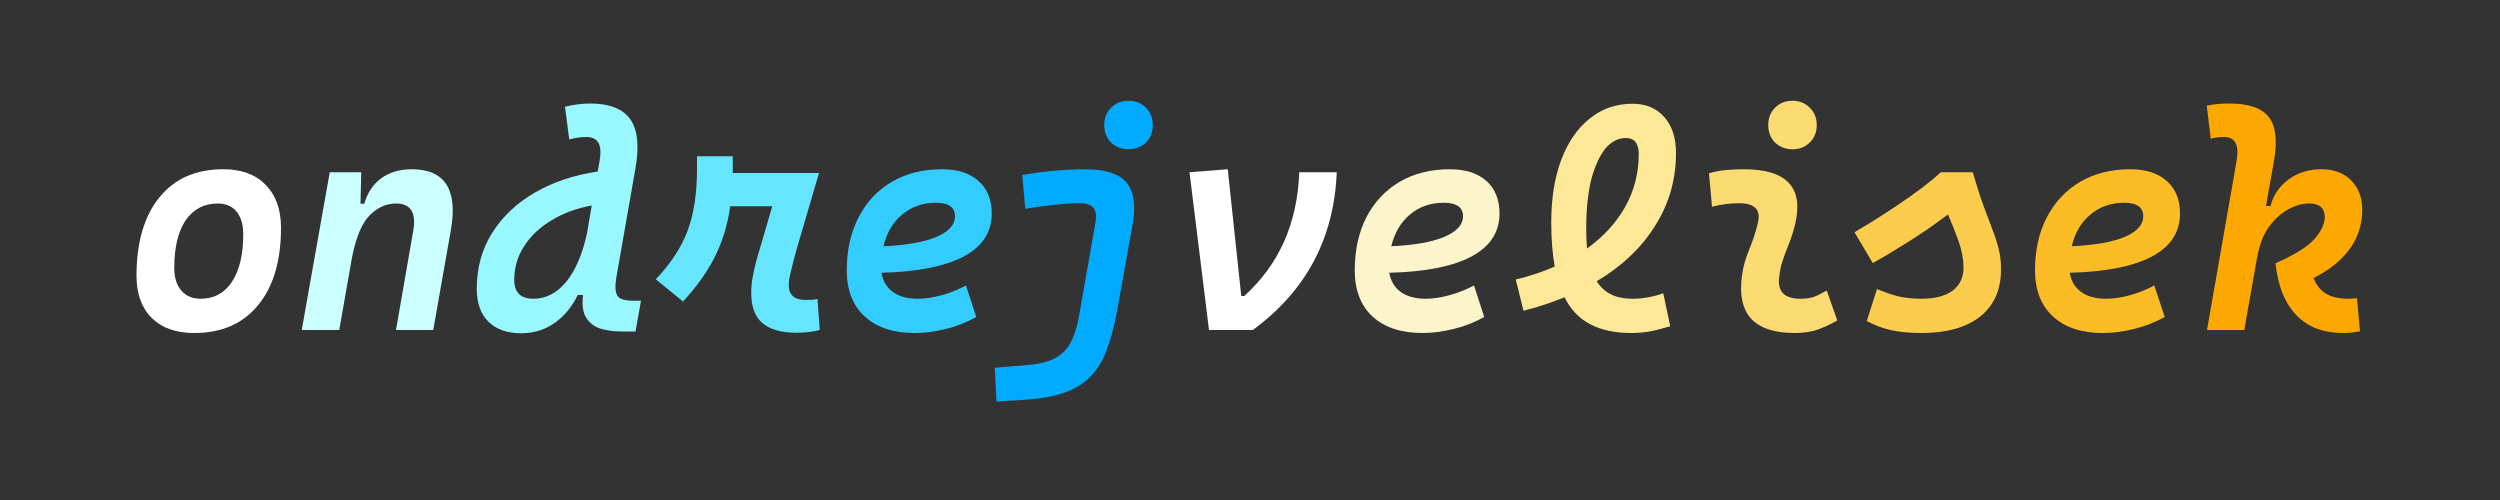<svg version="1.2" xmlns="http://www.w3.org/2000/svg" viewBox="0 0 1000 200" width="1000" height="200">
	<rect x="0" y="0" width="1000" height="200" fill="#333333" stroke="none"/>
	<title>ondrejvelisek-logo</title>
	<style>
		.s0 { fill: #ffffff } 
		.s1 { fill: #ccffff } 
		.s2 { fill: #99f7ff } 
		.s3 { fill: #66e5ff } 
		.s4 { fill: #33ccff } 
		.s5 { fill: #00aaff } 
		.s6 { fill: #fcf4ca } 
		.s7 { fill: #fce897 } 
		.s8 { fill: #fcdc72 } 
		.s9 { fill: #fccd4c } 
		.s10 { fill: #fcbc26 } 
		.s11 { fill: #fca800 } 
	</style>
	<g id="letters">
		<path id="o" fill-rule="evenodd" class="s0" d="m77.7 133.2q-10.9 0-17-6-6.1-6.1-6.1-16.9 0-20.1 9.2-31.4 9.1-11.2 25.5-11.2 10.9 0 16.9 6.2 6.2 6.2 6.2 17.2 0 19.9-9.2 31-9.1 11.1-25.5 11.1zm2.6-13.7q8 0 12.5-6.8 4.5-6.9 4.5-19 0-5.8-2.7-9.1-2.7-3.2-7.5-3.2-8.2 0-12.9 6.8-4.5 6.8-4.5 19 0 5.7 2.8 9 2.8 3.3 7.8 3.3z"/>
		<path id=" n" class="s1" d="m135.7 132h-15l11.2-63.1h12.6l-0.3 12.6h1.5q1.9-6.6 6.8-10.2 5-3.6 12.2-3.6 20 0 15.6 24.6l-7 39.7h-14.9l6.9-39.7q1.9-10.9-6.9-10.9-5.8 0-10.5 4.7-4.7 4.7-7.1 16.9z"/>
		<path id="  d" fill-rule="evenodd" class="s2" d="m208.4 133.3q-8.4 0-13.1-4.7-4.6-4.6-4.6-13.1 0-12.6 6.2-22.4 6.2-9.8 17.1-16.1 10.9-6.3 25.1-8.4l0.7-4q0.9-5.1-0.4-7.4-1.3-2.4-4.9-2.4-3.3 0-6.8 1l-1.7-13.1q5.3-1.3 10.1-1.3 11.5 0 16 6.3 4.5 6.3 2 20.1l-7.6 43.4q-0.8 4.8 0.4 7 1.2 2.1 6.6 2.1h2.9l-2.2 12.3h-5.3q-4.8 0-8.6-1.1-3.8-1.2-5.8-4.4-2-3.1-1.3-9.1h-2.1q-3.5 7.2-9.4 11.3-5.8 4-13.3 4zm26.4-40l1.9-11.1q-8.9 1.6-15.9 5.8-7.1 4.2-11.1 10.4-4 6.1-4 13.6 0 7.5 7.7 7.5 7.5 0 13.1-6.8 5.6-6.9 8.3-19.4z"/>
		<path id="   r" class="s3" d="m318.7 133.1q-9.5 0-14-4.1-4.4-4-4.2-12.5 0-3.2 0.9-7.3 0.8-4.1 2.5-9.6l5-17.1h-16.8q-1.6 11.2-6.2 20.3-4.6 9.1-12.7 17.8l-10.9-8.9q8.8-9.1 12.7-19.3 3.8-10.2 3.8-24.7v-5.2h14.3v5q0 0.9 0 1.7h34.5l-8.8 30q-1.6 5.6-2.4 9.2-0.9 3.5-0.9 5.3-0.2 6.3 6.9 6.3 2.7 0 4.6-0.4l0.9 12.4q-4.3 1.1-9.2 1.1z"/>
		<path id="    e" fill-rule="evenodd" class="s4" d="m367.1 119.5q4.4 0 9.5-1.4 5.1-1.4 9.8-3.9l4.1 12.6q-5.7 3.2-12.2 4.8-6.5 1.6-12.5 1.6-12.7 0-19.9-6.6-7.2-6.6-7.2-18.5 0-12.1 4.8-21.3 4.7-9.1 13.3-14.1 8.5-5 20-5 9.4 0 14.6 4.7 5.3 4.7 5.3 13 0 11.3-11.4 17.3-11.4 5.9-32.7 6.4 0.8 5 4.6 7.7 3.7 2.7 9.9 2.7zm-13.7-21q13.6-0.6 21.1-3.7 7.5-3.2 7.5-8.3 0-5.4-7.6-5.4-7.9 0-13.5 4.7-5.6 4.6-7.5 12.7z"/>
		<path id="     j" class="s5" d="m409.9 159.9l-11.3 0.7-0.7-13.5 13.1-1.1q7.3-0.6 11.3-2.9 4.1-2.3 6.2-6.5 2.1-4.2 3.2-10.7l6.5-37q1.4-7.6-6-7.6-4.8 0-10.3 0.6-5.5 0.6-11.8 1.6l-1.2-13.5q6.3-1.1 12.6-1.7 6.3-0.6 12.6-0.6 12 0 16.5 5.3 4.4 5.4 2.5 16.4l-6.2 34.6q-1.6 9-4 15.4-2.3 6.5-6.4 10.9-4 4.3-10.5 6.7-6.4 2.3-16.1 2.9zm41.5-100.2q-4.2 0-7-2.7-2.7-2.7-2.7-7 0-4.2 2.7-6.9 2.8-2.8 7-2.8 4.2 0 7 2.8 2.7 2.7 2.7 6.9 0 4.3-2.7 7-2.8 2.7-7 2.7z"/>
		<path id="      v" class="s0" d="m501.1 132h-17.5l-7.8-63.1 15.3-1.2 5.4 50.7h1.2q20.9-18.9 22-49.5h15q-1.6 39.7-33.6 63.1z"/>
		<path id="       e" fill-rule="evenodd" class="s6" d="m570.2 119.5q4.5 0 9.5-1.4 5.2-1.4 9.9-3.9l4.1 12.6q-5.7 3.2-12.3 4.8-6.5 1.6-12.4 1.6-12.8 0-20-6.6-7.1-6.6-7.1-18.5 0-12.1 4.7-21.3 4.8-9.1 13.3-14.1 8.6-5 20-5 9.4 0 14.7 4.7 5.2 4.7 5.2 13 0 11.3-11.4 17.3-11.3 5.9-32.7 6.4 0.9 5 4.6 7.7 3.8 2.7 9.9 2.7zm-13.7-21q13.6-0.6 21.1-3.7 7.6-3.2 7.6-8.3 0-5.4-7.7-5.4-7.9 0-13.5 4.7-5.5 4.6-7.5 12.7z"/>
		<path id="        l" fill-rule="evenodd" class="s7" d="m665.3 117.3l2.8 13.2q-4.6 1.4-8.3 2.1-3.7 0.6-7.3 0.6-9.8 0-16.4-3.5-6.6-3.4-10.3-10.8-7.7 3.2-16.4 5.4l-3.1-12.5q8.4-2 15.6-5.2-1.4-7.5-1.4-17.7 0-14.3 4-25 4.1-10.7 11.4-16.5 7.3-5.9 17.1-5.9 8 0 12.7 5.3 4.7 5.3 4.7 14.4 0 16-8.4 29.2-8.2 13.1-23.3 22.1 4.3 7 14.2 7 6.3 0 12.4-2.2zm-30.5-17.9q9.9-7.1 15.3-16.7 5.4-9.7 5.4-21.2-0.1-6.3-5.1-6.3-4.8 0-8.4 4.4-3.5 4.5-5.6 12.6-1.9 8.1-1.9 19 0 4.5 0.3 8.2z"/>
		<path id="         i" class="s8" d="m730.7 116.2l4.2 12q-3.7 2.1-7.7 3.6-4.1 1.4-9.3 1.4-22.7 0-21.4-19.9 0.4-6.5 2.8-12.5 2.5-6 3.8-11.4 2.1-8.1-7.4-8.1-5.6 0-10.9 1.4l-1.2-13.4q3.5-1 7-1.3 3.5-0.3 7-0.3 25.8 0 20.4 22.2-1 4-2.4 7.5-1.4 3.5-2.6 7-1.1 3.4-1.4 7.3-0.6 7.8 8.6 7.8 3 0 5.2-0.7 2.2-0.8 5.3-2.6zm-13.7-56.5q-4.2 0-7-2.7-2.7-2.7-2.7-7 0-4.2 2.7-6.9 2.8-2.8 7-2.8 4.2 0 6.9 2.8 2.8 2.7 2.8 6.9 0 4.3-2.8 7-2.7 2.7-6.9 2.7z"/>
		<path id="          s" class="s9" d="m776.3 68.9h12.8q2.3 7.9 4.3 13.4 2 5.5 3.6 9.6 1.6 4.1 2.5 7.8 0.9 3.6 0.9 7.8 0.1 12.3-8.2 19-8.4 6.7-23.6 6.7-6.9 0-12-1.1-5.1-1.1-9.9-3.7l4.1-12.8q4.7 2 8.8 3 4.1 0.9 9 0.9 8 0 12.4-3.2 4.4-3.3 4.4-9.3 0-5-1.9-10.3-1.9-5.4-4.3-10.9-3.4 2.5-7.6 5.5-4.3 2.9-8.7 5.7-4.3 2.7-8 4.9-3.7 2.2-5.8 3.3l-7.3-12.3q3-1.8 7.6-4.6 4.6-2.9 9.7-6.3 5.1-3.4 9.6-6.8 4.6-3.5 7.6-6.3z"/>
		<path id="           e" fill-rule="evenodd" class="s10" d="m842.4 119.5q4.5 0 9.5-1.4 5.1-1.4 9.8-3.9l4.2 12.6q-5.8 3.2-12.3 4.8-6.5 1.6-12.5 1.6-12.7 0-19.9-6.6-7.2-6.6-7.2-18.5 0-12.1 4.8-21.3 4.8-9.1 13.3-14.1 8.6-5 20-5 9.4 0 14.6 4.7 5.3 4.7 5.3 13 0 11.3-11.4 17.3-11.4 5.9-32.7 6.4 0.8 5 4.6 7.7 3.7 2.7 9.9 2.7zm-13.7-21q13.6-0.6 21.1-3.7 7.5-3.2 7.5-8.3 0-5.4-7.6-5.4-7.9 0-13.5 4.7-5.6 4.6-7.5 12.7z"/>
		<path id="            k" class="s11" d="m937.3 133.2q-12 0-18.8-7.2-6.9-7.2-8.3-20.7 11.2-4.9 15.5-9.6 4.2-4.8 4.2-8.9 0-5.4-6.3-5.4-4.1 0-8.4 2.4-4.4 2.4-7.8 7.2-3.3 4.7-4.5 11.9v-0.2l-5.2 29.3h-14.9l11.8-67.4q0.9-5.1-0.4-7.4-1.2-2.4-4.7-2.4-1.4 0-2.7 0.2-1.3 0.1-2.5 0.5l-1.6-13.2q2.2-0.5 4.5-0.7 2.3-0.2 4.5-0.2 11.6 0 15.8 5.4 4.2 5.4 2.1 17.5l-3.2 18.1h1.8q1.7-6.6 7.3-10.7 5.6-4 13.1-4 7.4 0 11.8 4.4 4.5 4.5 4.5 11.9 0 8.7-5.1 15.7-5.1 6.9-14.4 11.5 1.8 4.5 5.2 6.4 3.5 1.9 8.8 1.9 1.2 0 1.9-0.1 0.8 0 1.5-0.1l1.2 13.2q-1.5 0.3-3.1 0.5-1.5 0.2-3.6 0.2z"/>
	</g>
</svg>